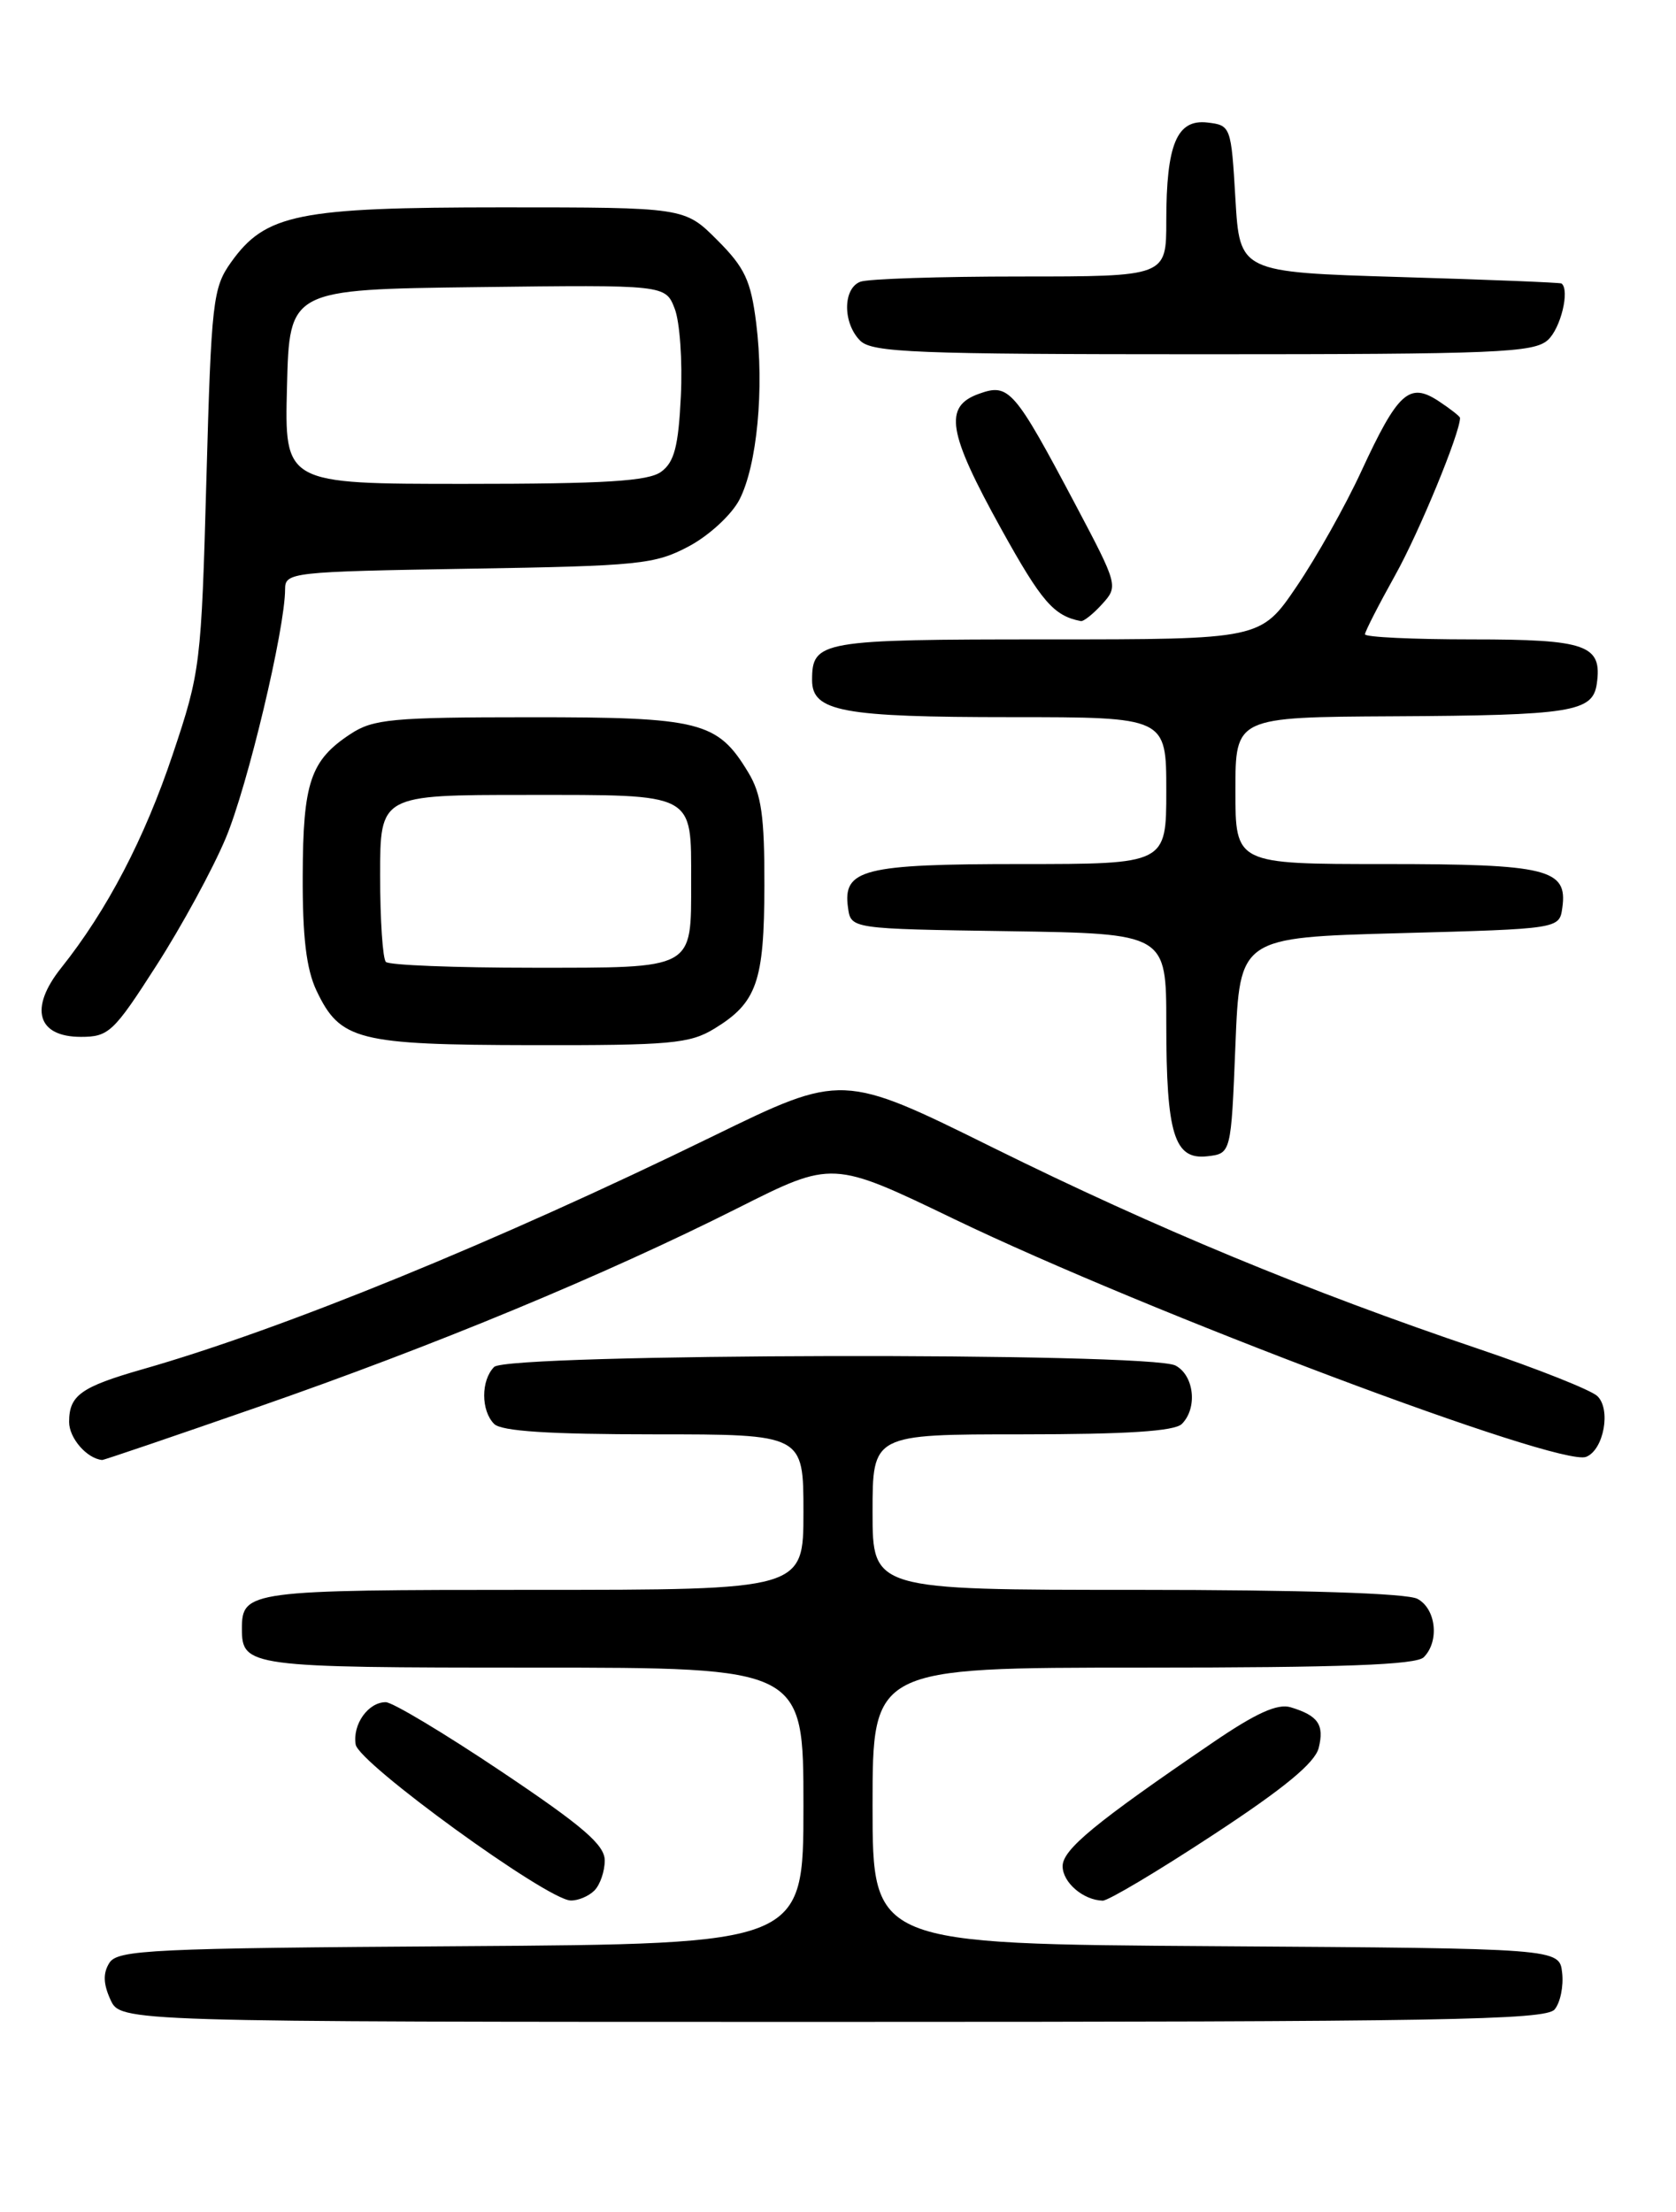 <?xml version="1.0" encoding="UTF-8" standalone="no"?>
<!DOCTYPE svg PUBLIC "-//W3C//DTD SVG 1.1//EN" "http://www.w3.org/Graphics/SVG/1.1/DTD/svg11.dtd" >
<svg xmlns="http://www.w3.org/2000/svg" xmlns:xlink="http://www.w3.org/1999/xlink" version="1.1" viewBox="0 0 194 256">
 <g >
 <path fill="currentColor"
d=" M 179.95 232.56 C 180.61 231.77 181.00 229.86 180.82 228.31 C 180.50 225.50 180.50 225.50 140.75 225.24 C 101.00 224.98 101.00 224.98 101.00 208.99 C 101.00 193.00 101.00 193.00 132.30 193.00 C 155.31 193.00 163.92 192.68 164.80 191.80 C 166.64 189.96 166.23 186.19 164.07 185.04 C 162.85 184.39 150.72 184.00 131.57 184.00 C 101.00 184.00 101.00 184.00 101.00 175.00 C 101.00 166.00 101.00 166.00 118.30 166.00 C 130.42 166.00 135.96 165.64 136.80 164.80 C 138.64 162.96 138.23 159.19 136.07 158.04 C 133.14 156.47 58.77 156.63 57.20 158.20 C 55.66 159.74 55.66 163.26 57.20 164.80 C 58.04 165.64 63.58 166.00 75.70 166.00 C 93.00 166.00 93.00 166.00 93.00 175.00 C 93.00 184.00 93.00 184.00 61.70 184.00 C 28.80 184.00 28.00 184.11 28.00 188.50 C 28.00 192.89 28.80 193.00 61.70 193.00 C 93.00 193.00 93.00 193.00 93.00 208.99 C 93.00 224.98 93.00 224.98 53.36 225.24 C 17.57 225.47 13.61 225.66 12.66 227.17 C 11.91 228.36 11.95 229.59 12.78 231.42 C 13.96 234.00 13.96 234.00 96.36 234.00 C 166.84 234.00 178.93 233.79 179.95 232.56 Z  M 68.80 218.80 C 69.46 218.14 70.00 216.57 70.00 215.32 C 70.00 213.52 67.48 211.35 58.03 205.02 C 51.45 200.61 45.43 197.00 44.65 197.00 C 42.62 197.00 40.79 199.57 41.17 201.90 C 41.52 204.07 63.30 219.87 66.05 219.95 C 66.90 219.98 68.14 219.46 68.80 218.80 Z  M 140.40 212.37 C 148.63 206.98 152.20 204.03 152.64 202.30 C 153.31 199.61 152.58 198.55 149.40 197.59 C 147.88 197.13 145.38 198.26 140.40 201.66 C 126.78 210.94 123.00 214.05 123.00 215.98 C 123.00 217.86 125.38 219.91 127.64 219.97 C 128.26 219.99 134.01 216.57 140.40 212.37 Z  M 29.82 162.85 C 50.39 155.70 69.99 147.57 85.43 139.80 C 96.36 134.30 96.36 134.30 110.43 141.08 C 132.86 151.88 180.48 169.80 183.59 168.61 C 185.64 167.82 186.51 163.07 184.88 161.56 C 184.12 160.86 177.95 158.41 171.17 156.12 C 151.43 149.45 133.77 142.13 115.00 132.85 C 97.50 124.19 97.50 124.19 82.50 131.51 C 57.45 143.74 32.75 153.83 16.50 158.47 C 9.35 160.52 8.00 161.49 8.00 164.57 C 8.00 166.44 10.05 168.80 11.82 168.97 C 12.00 168.99 20.10 166.23 29.82 162.85 Z  M 143.00 121.00 C 143.50 108.50 143.50 108.50 162.00 108.00 C 180.50 107.50 180.50 107.50 180.84 105.06 C 181.48 100.57 179.14 100.00 160.31 100.00 C 143.00 100.00 143.00 100.00 143.00 91.50 C 143.00 83.00 143.00 83.00 161.25 82.90 C 181.90 82.79 184.36 82.40 184.83 79.15 C 185.48 74.64 183.69 74.00 170.38 74.00 C 163.57 74.00 158.00 73.74 158.00 73.41 C 158.00 73.09 159.58 70.01 161.50 66.56 C 164.26 61.62 169.00 50.13 169.00 48.37 C 169.00 48.19 167.87 47.31 166.49 46.40 C 163.12 44.20 161.80 45.41 157.58 54.53 C 155.75 58.50 152.38 64.50 150.09 67.87 C 145.93 74.00 145.93 74.00 121.16 74.00 C 94.94 74.00 94.00 74.16 94.00 78.72 C 94.00 82.35 97.49 83.00 117.07 83.00 C 135.00 83.00 135.00 83.00 135.00 91.50 C 135.00 100.00 135.00 100.00 118.19 100.00 C 99.89 100.00 97.53 100.60 98.16 105.06 C 98.50 107.50 98.50 107.50 116.75 107.77 C 135.00 108.05 135.00 108.05 135.00 118.46 C 135.00 131.27 135.92 134.26 139.75 133.82 C 142.50 133.50 142.50 133.50 143.00 121.00 Z  M 82.69 119.05 C 87.61 116.05 88.46 113.62 88.48 102.50 C 88.50 94.45 88.13 91.89 86.61 89.39 C 83.05 83.49 81.09 83.00 61.35 83.01 C 45.39 83.01 43.19 83.22 40.57 84.95 C 35.93 88.00 35.07 90.55 35.04 101.35 C 35.01 108.44 35.46 112.16 36.63 114.64 C 39.37 120.41 41.38 120.92 61.50 120.96 C 77.60 120.99 79.84 120.79 82.69 119.05 Z  M 18.10 111.75 C 21.02 107.21 24.63 100.58 26.13 97.00 C 28.66 90.97 33.00 72.78 33.00 68.18 C 33.00 66.24 33.76 66.16 54.25 65.82 C 74.00 65.50 75.80 65.32 79.73 63.23 C 82.08 61.98 84.68 59.58 85.59 57.83 C 87.63 53.87 88.48 44.99 87.53 37.39 C 86.91 32.47 86.22 30.98 83.02 27.78 C 79.24 24.00 79.24 24.00 58.14 24.00 C 34.50 24.00 30.73 24.76 26.74 30.36 C 24.64 33.31 24.46 34.84 23.89 55.50 C 23.30 76.93 23.20 77.75 20.00 87.29 C 16.73 97.05 12.40 105.35 7.08 112.02 C 3.35 116.70 4.30 120.00 9.37 120.00 C 12.58 120.00 13.16 119.46 18.10 111.75 Z  M 127.58 69.91 C 129.45 67.85 129.41 67.71 124.49 58.41 C 117.40 45.03 116.79 44.33 113.33 45.57 C 109.20 47.04 109.68 50.00 115.90 61.23 C 120.56 69.64 121.97 71.27 125.10 71.88 C 125.42 71.95 126.54 71.06 127.58 69.91 Z  M 179.17 39.35 C 180.66 37.99 181.73 33.57 180.75 32.81 C 180.61 32.70 172.18 32.36 162.00 32.06 C 143.50 31.50 143.50 31.50 143.00 23.00 C 142.51 14.61 142.46 14.50 139.75 14.18 C 136.22 13.78 135.00 16.70 135.00 25.57 C 135.00 32.00 135.00 32.00 118.08 32.00 C 108.78 32.00 100.45 32.27 99.58 32.61 C 97.55 33.39 97.54 37.40 99.57 39.43 C 100.95 40.80 105.94 41.00 139.24 41.00 C 173.29 41.00 177.54 40.82 179.17 39.35 Z  M 44.67 111.33 C 44.30 110.97 44.00 106.47 44.00 101.33 C 44.00 92.00 44.00 92.00 60.96 92.00 C 80.60 92.00 80.00 91.68 80.00 102.00 C 80.00 112.28 80.51 112.00 61.63 112.00 C 52.67 112.00 45.03 111.70 44.67 111.33 Z  M 33.22 44.75 C 33.50 33.50 33.50 33.50 55.27 33.23 C 77.03 32.96 77.03 32.96 78.10 35.73 C 78.69 37.25 79.01 41.81 78.81 45.85 C 78.53 51.67 78.05 53.49 76.53 54.60 C 75.04 55.69 70.07 56.00 53.78 56.00 C 32.93 56.00 32.93 56.00 33.22 44.75 Z "/>
</g>
</svg>